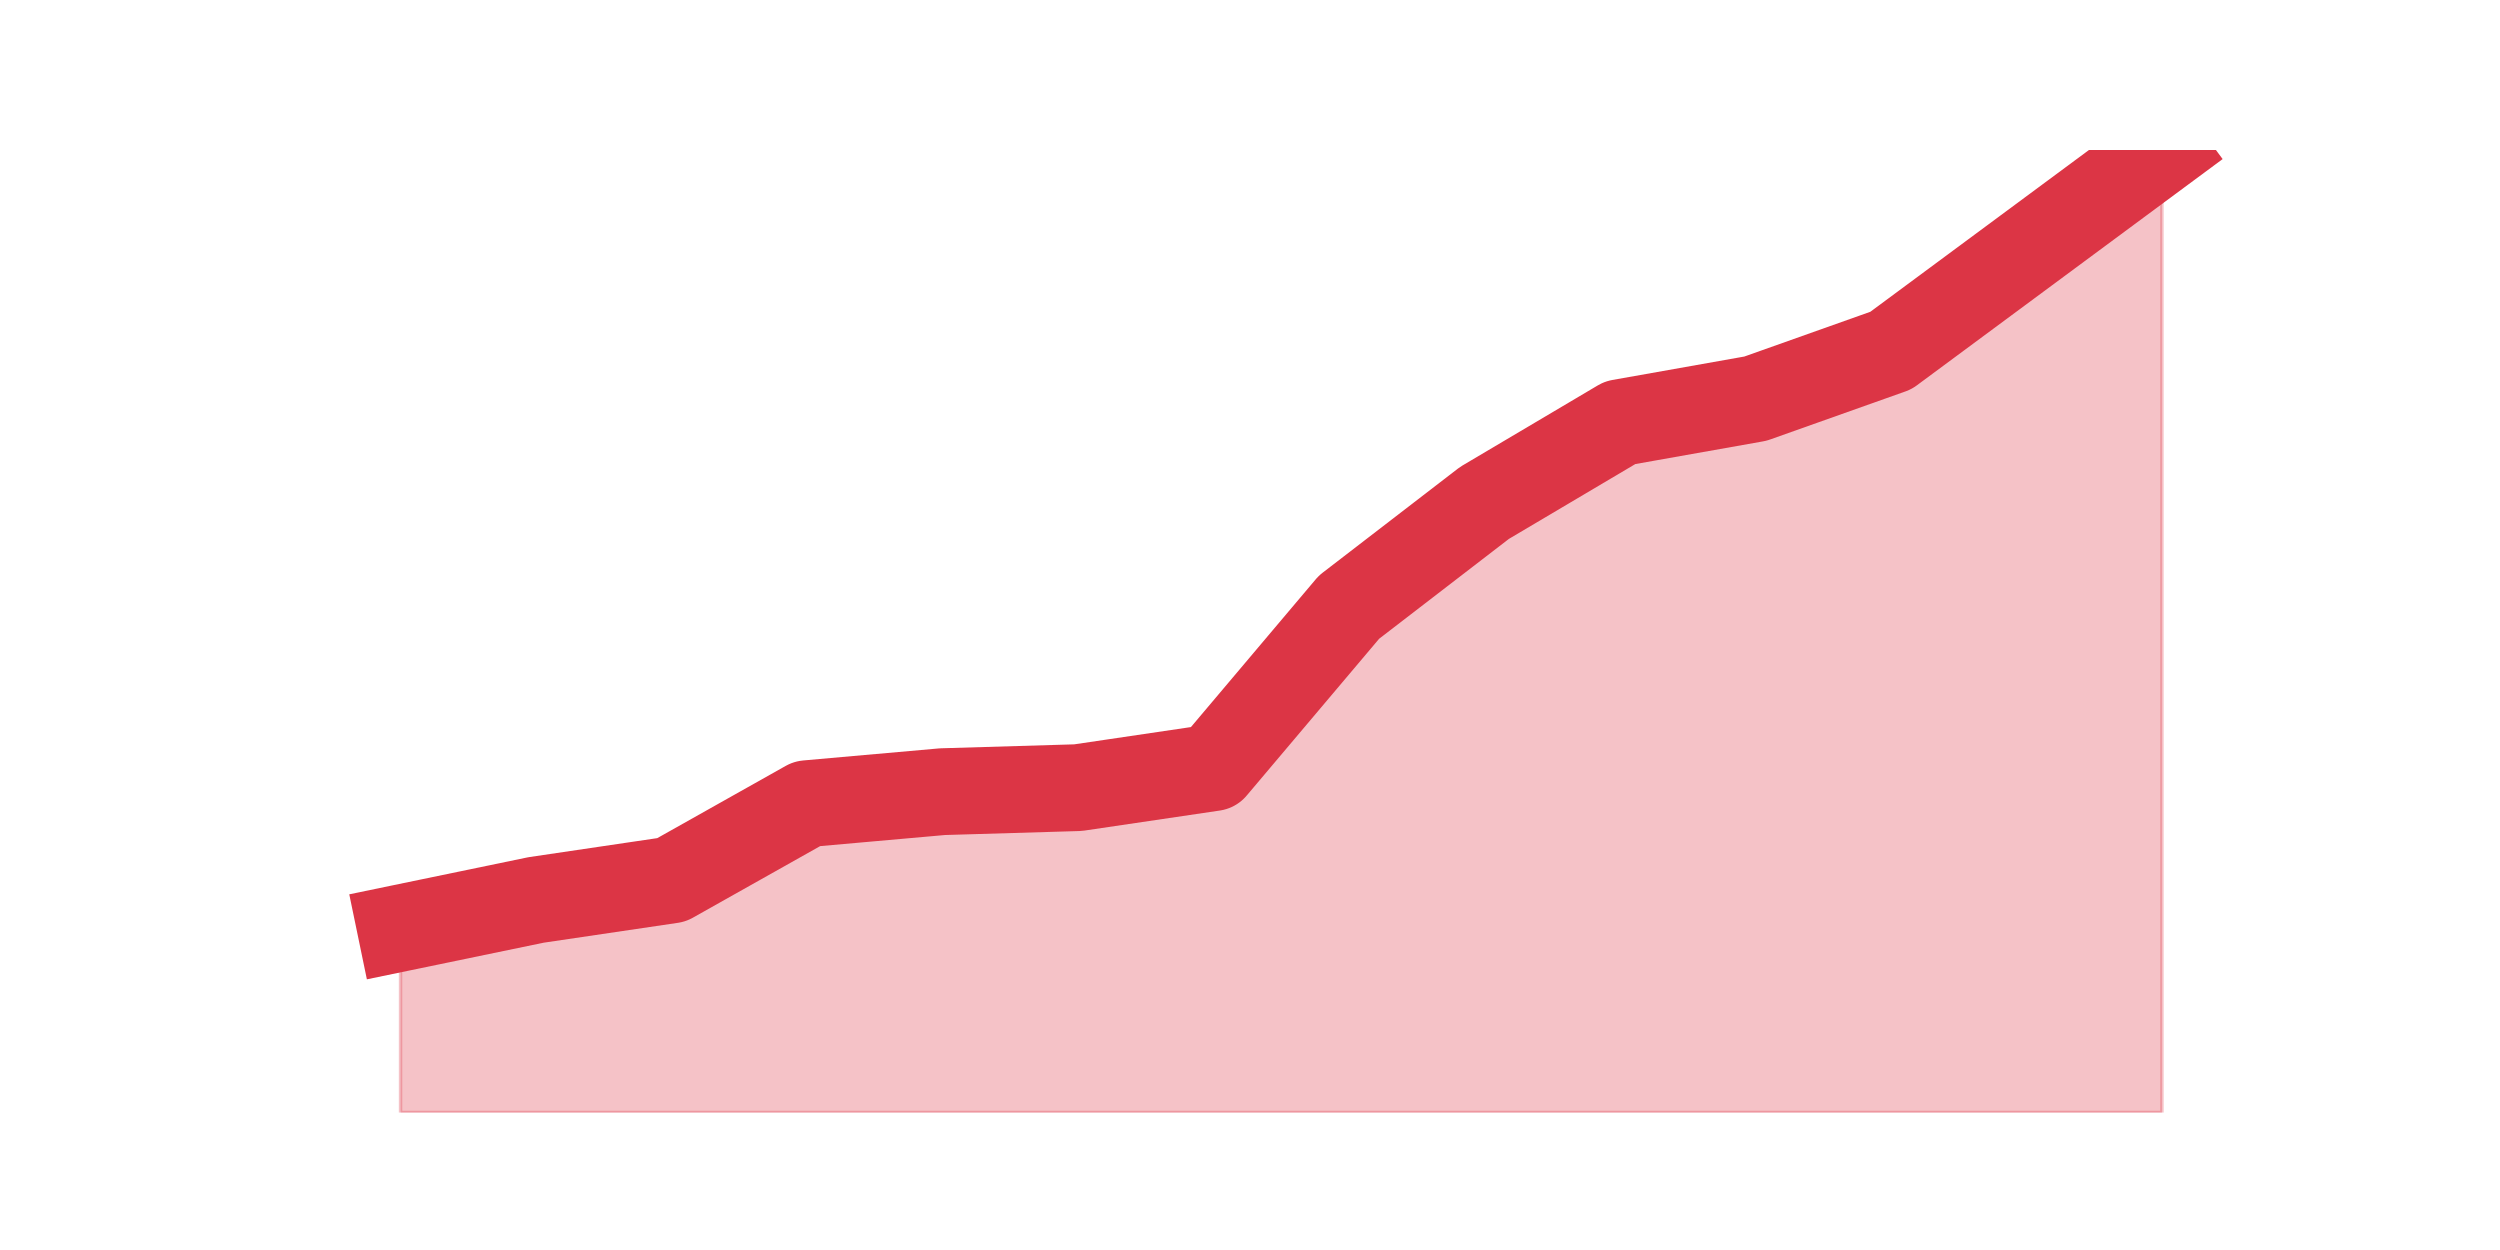 <?xml version="1.0" encoding="utf-8" standalone="no"?>
<!DOCTYPE svg PUBLIC "-//W3C//DTD SVG 1.1//EN"
  "http://www.w3.org/Graphics/SVG/1.1/DTD/svg11.dtd">
<svg height="360pt" version="1.1" viewBox="0 0 720 360" width="720pt" xmlns="http://www.w3.org/2000/svg" xmlns:xlink="http://www.w3.org/1999/xlink">
 <defs>
  <style type="text/css">*{stroke-linecap:butt;stroke-linejoin:round;}</style>
 </defs>
 <g id="figure_1">
  <g id="patch_1">
   <path d="M 0 360 
L 720 360 
L 720 0 
L 0 0 
z
" style="fill:none;"/>
  </g>
  <g id="axes_1">
   <g id="matplotlib.axis_1"/>
   <g id="matplotlib.axis_2"/>
   <g id="PolyCollection_1">
    <defs>
     <path d="M 115.364 -92.73 
L 115.364 -39.6 
L 154.385 -39.6 
L 193.406 -39.6 
L 232.427 -39.6 
L 271.448 -39.6 
L 310.469 -39.6 
L 349.49 -39.6 
L 388.51 -39.6 
L 427.531 -39.6 
L 466.552 -39.6 
L 505.573 -39.6 
L 544.594 -39.6 
L 583.615 -39.6 
L 622.636 -39.6 
L 622.636 -316.8 
L 622.636 -316.8 
L 583.615 -287.925 
L 544.594 -259.05 
L 505.573 -245.19 
L 466.552 -238.26 
L 427.531 -215.16 
L 388.51 -185.13 
L 349.49 -138.93 
L 310.469 -133.155 
L 271.448 -132 
L 232.427 -128.535 
L 193.406 -106.59 
L 154.385 -100.815 
L 115.364 -92.73 
z
" id="mb2ba241b7b" style="stroke:#dc3545;stroke-opacity:0.3;"/>
    </defs>
    <g clip-path="url(#p7b0346560a)">
     <use style="fill:#dc3545;fill-opacity:0.3;stroke:#dc3545;stroke-opacity:0.3;" x="0" xlink:href="#mb2ba241b7b" y="360"/>
    </g>
   </g>
   <g id="line2d_1">
    <path clip-path="url(#p7b0346560a)" d="M 115.364 267.27 
L 154.385 259.185 
L 193.406 253.41 
L 232.427 231.465 
L 271.448 228 
L 310.469 226.845 
L 349.49 221.07 
L 388.51 174.87 
L 427.531 144.84 
L 466.552 121.74 
L 505.573 114.81 
L 544.594 100.95 
L 583.615 72.075 
L 622.636 43.2 
" style="fill:none;stroke:#dc3545;stroke-linecap:square;stroke-width:25;"/>
   </g>
  </g>
 </g>
 <defs>
  <clipPath id="p7b0346560a">
   <rect height="277.2" width="558" x="90" y="43.2"/>
  </clipPath>
 </defs>
</svg>
